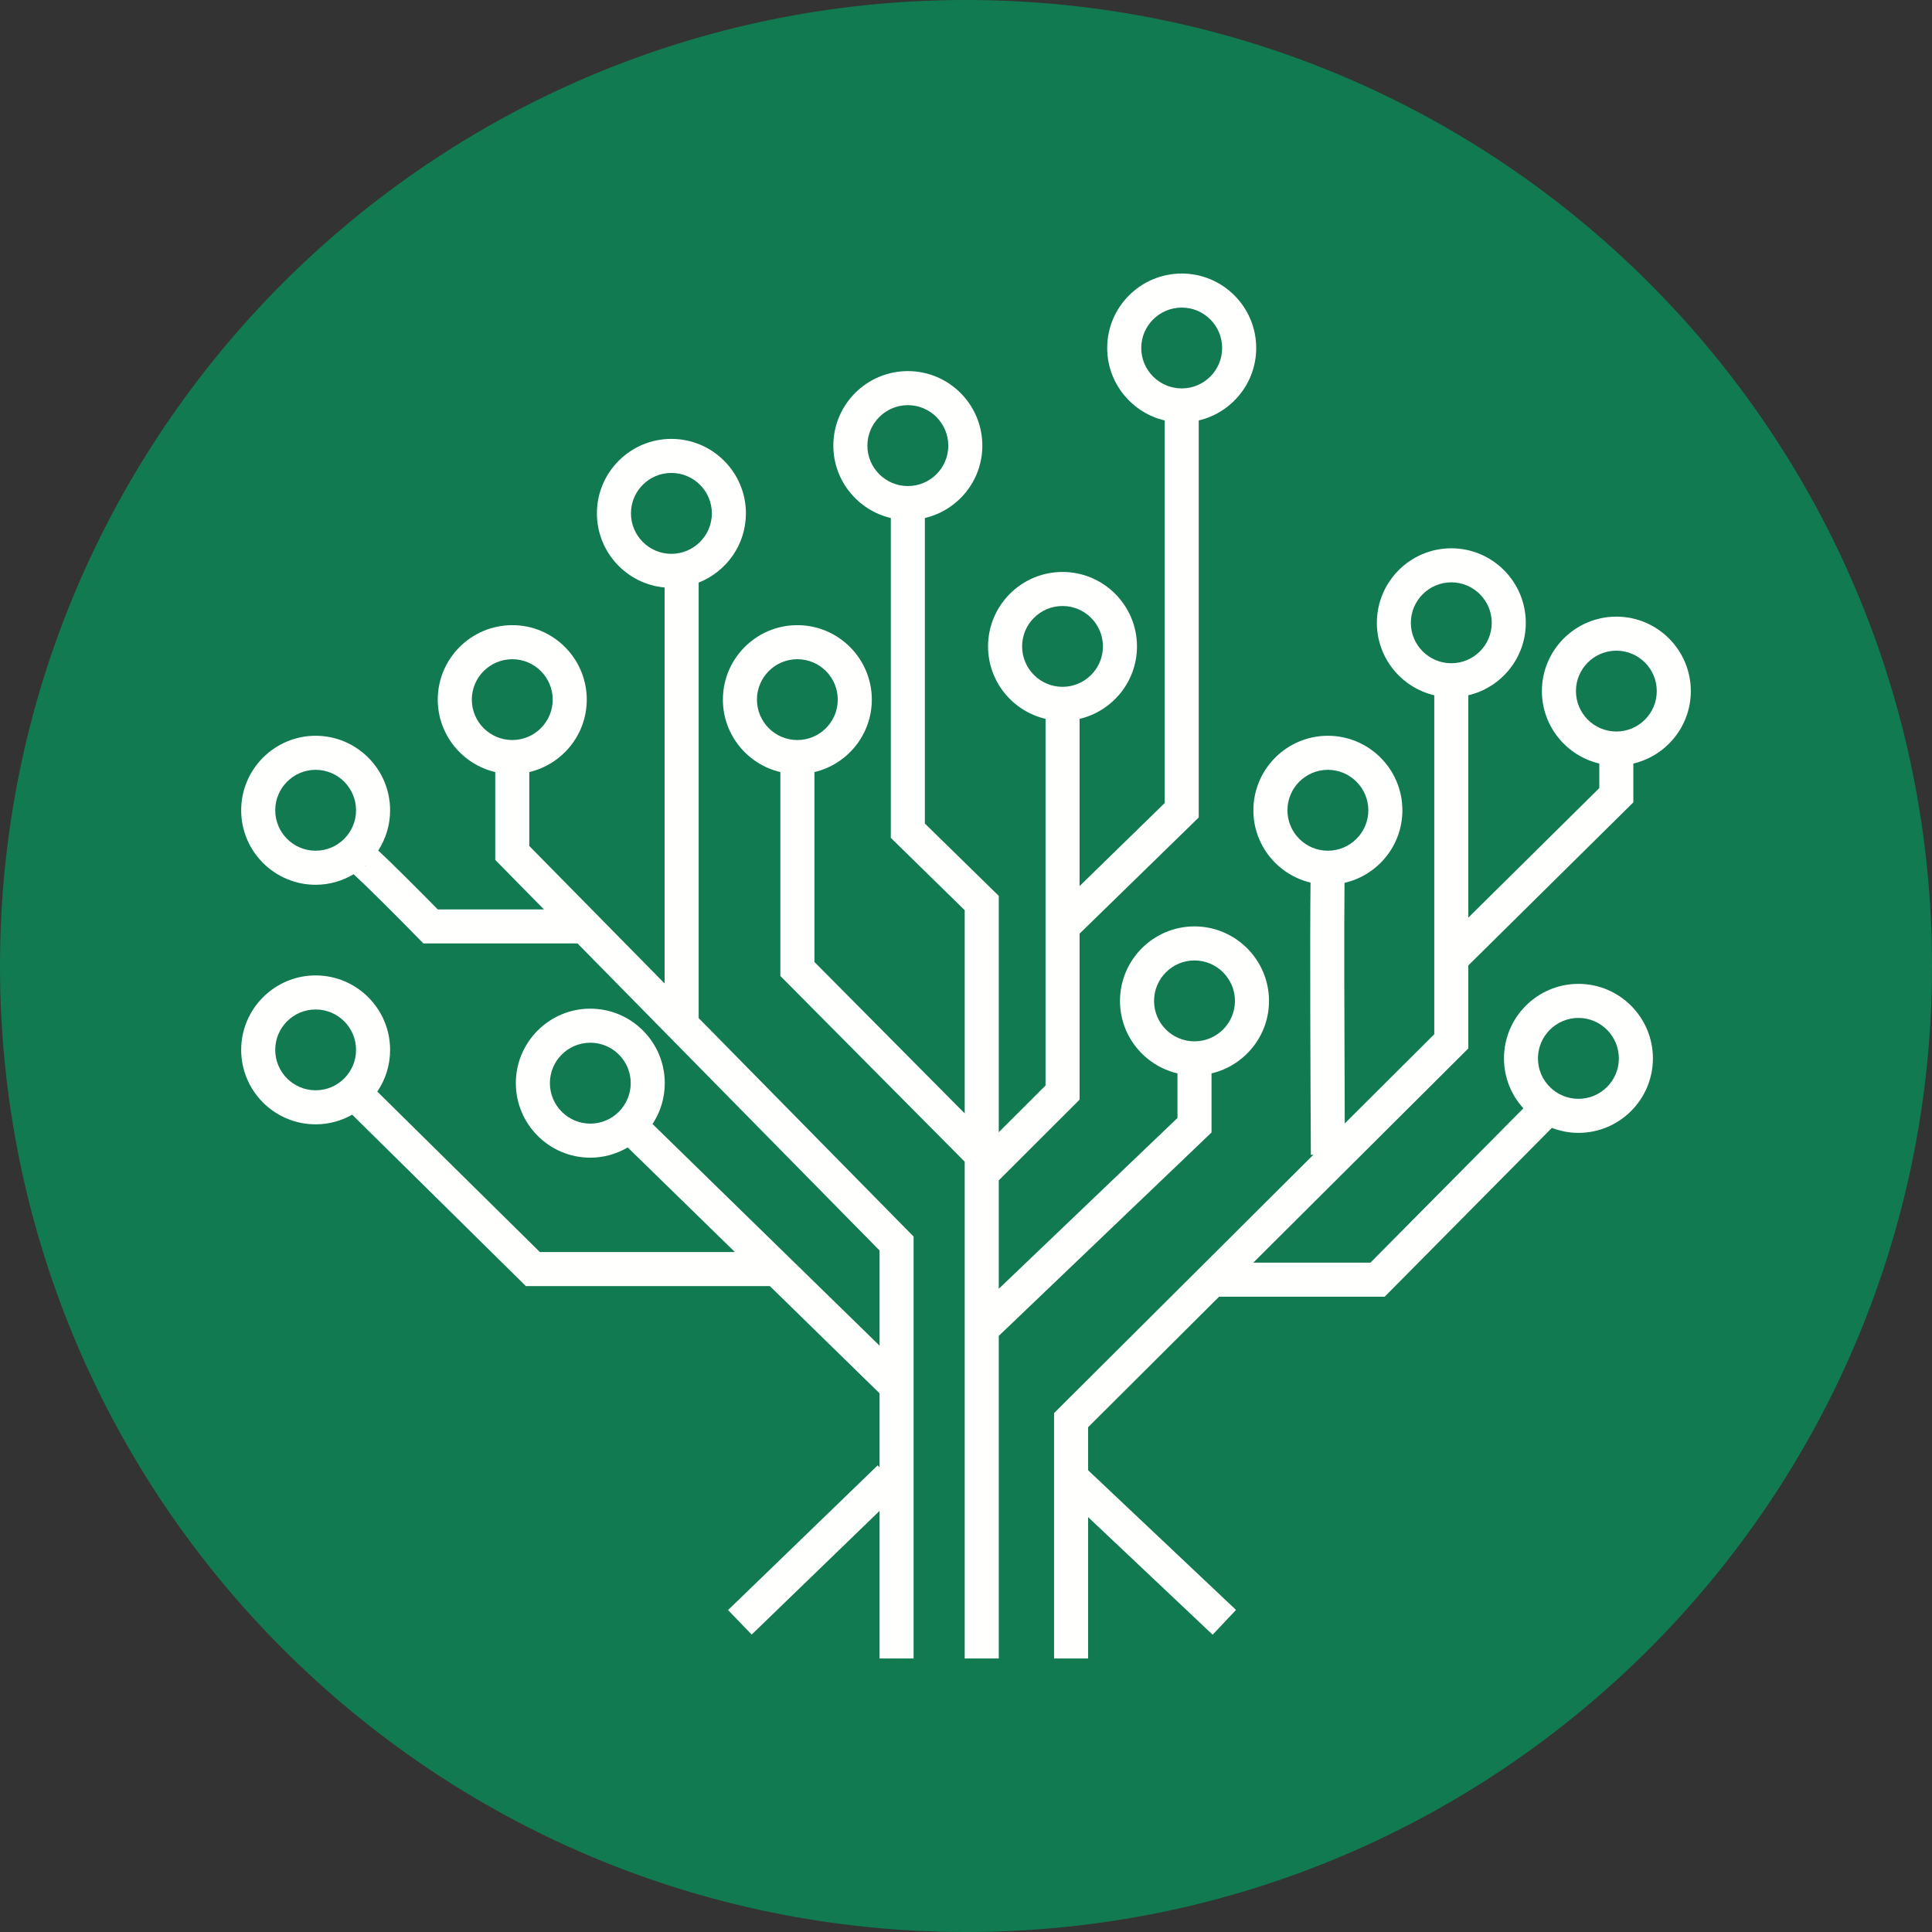 <svg width="24" height="24" viewBox="0 0 24 24" fill="none" xmlns="http://www.w3.org/2000/svg">
<rect x="0" y="0" width="24" height="24" fill="#333333" stroke="none"/>
<g clip-path="url(#clip0_5_18374)">
<path fill-rule="evenodd" clip-rule="evenodd" d="M24 12C24 18.627 18.627 24 12 24C5.373 24 0 18.627 0 12C0 5.373 5.373 0 12 0C18.627 0 24 5.373 24 12Z" fill="#127A51"/>
<path fill-rule="evenodd" clip-rule="evenodd" d="M6.831 13.455C6.831 13.178 7.056 12.953 7.333 12.953C7.61 12.953 7.835 13.178 7.835 13.455C7.835 13.732 7.61 13.958 7.333 13.958C7.056 13.958 6.831 13.732 6.831 13.455ZM3.419 13.042C3.419 12.765 3.644 12.54 3.921 12.54C4.198 12.54 4.423 12.765 4.423 13.042C4.423 13.319 4.198 13.544 3.921 13.544C3.644 13.544 3.419 13.319 3.419 13.042ZM4.53 10.766C4.537 10.76 4.543 10.754 4.55 10.748L4.551 10.749C4.544 10.756 4.537 10.761 4.53 10.766ZM3.419 10.066C3.419 9.789 3.644 9.563 3.921 9.563C4.198 9.563 4.423 9.789 4.423 10.066C4.423 10.342 4.198 10.568 3.921 10.568C3.644 10.568 3.419 10.342 3.419 10.066ZM5.861 8.691C5.861 8.414 6.087 8.189 6.364 8.189C6.64 8.189 6.866 8.414 6.866 8.691C6.866 8.968 6.64 9.193 6.364 9.193C6.087 9.193 5.861 8.968 5.861 8.691ZM7.838 6.377C7.838 6.1 8.063 5.875 8.34 5.875C8.617 5.875 8.843 6.1 8.843 6.377C8.843 6.654 8.617 6.88 8.34 6.88C8.063 6.88 7.838 6.654 7.838 6.377ZM8.679 7.237C9.022 7.102 9.266 6.768 9.266 6.377C9.266 5.867 8.851 5.452 8.34 5.452C7.83 5.452 7.415 5.867 7.415 6.377C7.415 6.859 7.785 7.256 8.256 7.298V12.217L6.575 10.509V9.591C6.983 9.495 7.289 9.128 7.289 8.691C7.289 8.181 6.874 7.766 6.364 7.766C5.853 7.766 5.438 8.181 5.438 8.691C5.438 9.128 5.744 9.495 6.152 9.591V10.682L6.757 11.297H5.438C5.353 11.211 5.194 11.049 5.034 10.891C4.897 10.755 4.786 10.647 4.704 10.571C4.702 10.569 4.7 10.568 4.698 10.566C4.792 10.421 4.846 10.25 4.846 10.066C4.846 9.555 4.431 9.14 3.921 9.14C3.411 9.14 2.996 9.555 2.996 10.066C2.996 10.576 3.411 10.991 3.921 10.991C4.094 10.991 4.255 10.942 4.393 10.86C4.56 11.013 4.897 11.349 5.197 11.656L5.26 11.72H7.174L10.926 15.534V16.716L8.106 13.963C8.202 13.817 8.258 13.643 8.258 13.455C8.258 12.945 7.843 12.53 7.333 12.53C6.823 12.53 6.408 12.945 6.408 13.455C6.408 13.966 6.823 14.381 7.333 14.381C7.503 14.381 7.661 14.334 7.798 14.254L9.129 15.553H6.706L4.687 13.56C4.788 13.412 4.846 13.234 4.846 13.042C4.846 12.532 4.431 12.117 3.921 12.117C3.411 12.117 2.996 12.532 2.996 13.042C2.996 13.552 3.411 13.967 3.921 13.967C4.086 13.967 4.241 13.923 4.375 13.847L6.532 15.976H9.563L10.926 17.308V18.227L10.903 18.203L9.044 20.001L9.338 20.305L10.926 18.769V20.602H11.349V15.361L8.679 12.647V7.237Z" fill="#FFFFFE"/>
<path fill-rule="evenodd" clip-rule="evenodd" d="M9.403 8.691C9.403 8.414 9.628 8.189 9.905 8.189C10.182 8.189 10.407 8.414 10.407 8.691C10.407 8.968 10.182 9.193 9.905 9.193C9.628 9.193 9.403 8.968 9.403 8.691ZM10.775 5.536C10.775 5.259 11.001 5.033 11.278 5.033C11.555 5.033 11.78 5.259 11.78 5.536C11.78 5.813 11.555 6.038 11.278 6.038C11.001 6.038 10.775 5.813 10.775 5.536ZM12.697 8.03C12.697 7.753 12.922 7.528 13.199 7.528C13.476 7.528 13.701 7.753 13.701 8.03C13.701 8.307 13.476 8.532 13.199 8.532C12.922 8.532 12.697 8.307 12.697 8.03ZM14.177 4.323C14.177 4.046 14.403 3.821 14.68 3.821C14.957 3.821 15.182 4.046 15.182 4.323C15.182 4.6 14.957 4.825 14.68 4.825C14.403 4.825 14.177 4.6 14.177 4.323ZM14.336 12.434C14.336 12.157 14.561 11.931 14.838 11.931C15.115 11.931 15.341 12.157 15.341 12.434C15.341 12.711 15.115 12.936 14.838 12.936C14.561 12.936 14.336 12.711 14.336 12.434ZM15.05 14.068V13.334C15.458 13.238 15.764 12.871 15.764 12.434C15.764 11.924 15.348 11.508 14.838 11.508C14.328 11.508 13.913 11.924 13.913 12.434C13.913 12.871 14.218 13.238 14.627 13.334V13.888L12.407 16.01V14.663L13.411 13.66V11.598L14.891 10.155V5.223C15.3 5.127 15.605 4.76 15.605 4.323C15.605 3.813 15.19 3.398 14.68 3.398C14.169 3.398 13.754 3.813 13.754 4.323C13.754 4.76 14.06 5.127 14.468 5.223V9.976L13.411 11.007V8.93C13.819 8.834 14.124 8.467 14.124 8.03C14.124 7.52 13.709 7.105 13.199 7.105C12.689 7.105 12.274 7.52 12.274 8.03C12.274 8.467 12.579 8.834 12.988 8.93V13.485L12.407 14.065V11.129L11.489 10.23V6.435C11.898 6.339 12.203 5.973 12.203 5.536C12.203 5.025 11.788 4.61 11.278 4.61C10.767 4.61 10.352 5.025 10.352 5.536C10.352 5.973 10.658 6.339 11.066 6.435V10.408L11.984 11.307V13.831L10.117 11.95V9.591C10.525 9.495 10.83 9.128 10.83 8.691C10.83 8.181 10.415 7.766 9.905 7.766C9.395 7.766 8.98 8.181 8.98 8.691C8.98 9.128 9.285 9.495 9.694 9.591V12.124L11.984 14.431V20.602H12.407V16.595L15.05 14.068Z" fill="#FFFFFE"/>
<path fill-rule="evenodd" clip-rule="evenodd" d="M17.526 7.737C17.526 7.46 17.752 7.234 18.029 7.234C18.306 7.234 18.531 7.46 18.531 7.737C18.531 8.014 18.306 8.239 18.029 8.239C17.752 8.239 17.526 8.014 17.526 7.737ZM19.608 12.645C19.885 12.645 20.11 12.871 20.11 13.148C20.11 13.425 19.885 13.65 19.608 13.65C19.331 13.65 19.105 13.425 19.105 13.148C19.105 12.871 19.331 12.645 19.608 12.645ZM15.993 10.066C15.993 9.789 16.218 9.563 16.495 9.563C16.772 9.563 16.998 9.789 16.998 10.066C16.998 10.342 16.772 10.568 16.495 10.568C16.218 10.568 15.993 10.342 15.993 10.066ZM19.577 8.585C19.577 8.308 19.802 8.083 20.079 8.083C20.356 8.083 20.581 8.308 20.581 8.585C20.581 8.862 20.356 9.087 20.079 9.087C19.802 9.087 19.577 8.862 19.577 8.585ZM18.24 11.993L20.29 9.967V9.485C20.699 9.389 21.004 9.022 21.004 8.585C21.004 8.075 20.589 7.66 20.079 7.66C19.569 7.66 19.154 8.075 19.154 8.585C19.154 9.022 19.459 9.389 19.867 9.485V9.79L18.24 11.399V8.637C18.649 8.541 18.954 8.174 18.954 7.737C18.954 7.227 18.539 6.811 18.029 6.811C17.518 6.811 17.104 7.227 17.104 7.737C17.104 8.174 17.409 8.541 17.817 8.637V12.848L16.705 13.956C16.7 12.838 16.696 11.445 16.702 10.967C17.113 10.873 17.421 10.505 17.421 10.066C17.421 9.555 17.006 9.14 16.495 9.14C15.985 9.14 15.57 9.555 15.57 10.066C15.57 10.501 15.873 10.867 16.28 10.964C16.271 11.603 16.279 13.468 16.284 14.345L16.315 14.345L13.094 17.554V20.602H13.517V18.846L15.064 20.307L15.354 19.999L13.517 18.264V17.729L15.144 16.108H17.201L19.278 14.011C19.381 14.05 19.492 14.073 19.608 14.073C20.118 14.073 20.533 13.658 20.533 13.148C20.533 12.637 20.118 12.222 19.608 12.222C19.098 12.222 18.683 12.637 18.683 13.148C18.683 13.386 18.774 13.604 18.924 13.768L17.024 15.685H15.569L18.24 13.024V11.993Z" fill="#FFFFFE"/>
</g>
<defs>
<clipPath id="clip0_5_18374">
<rect width="24" height="24" fill="white"/>
</clipPath>
</defs>
</svg>
